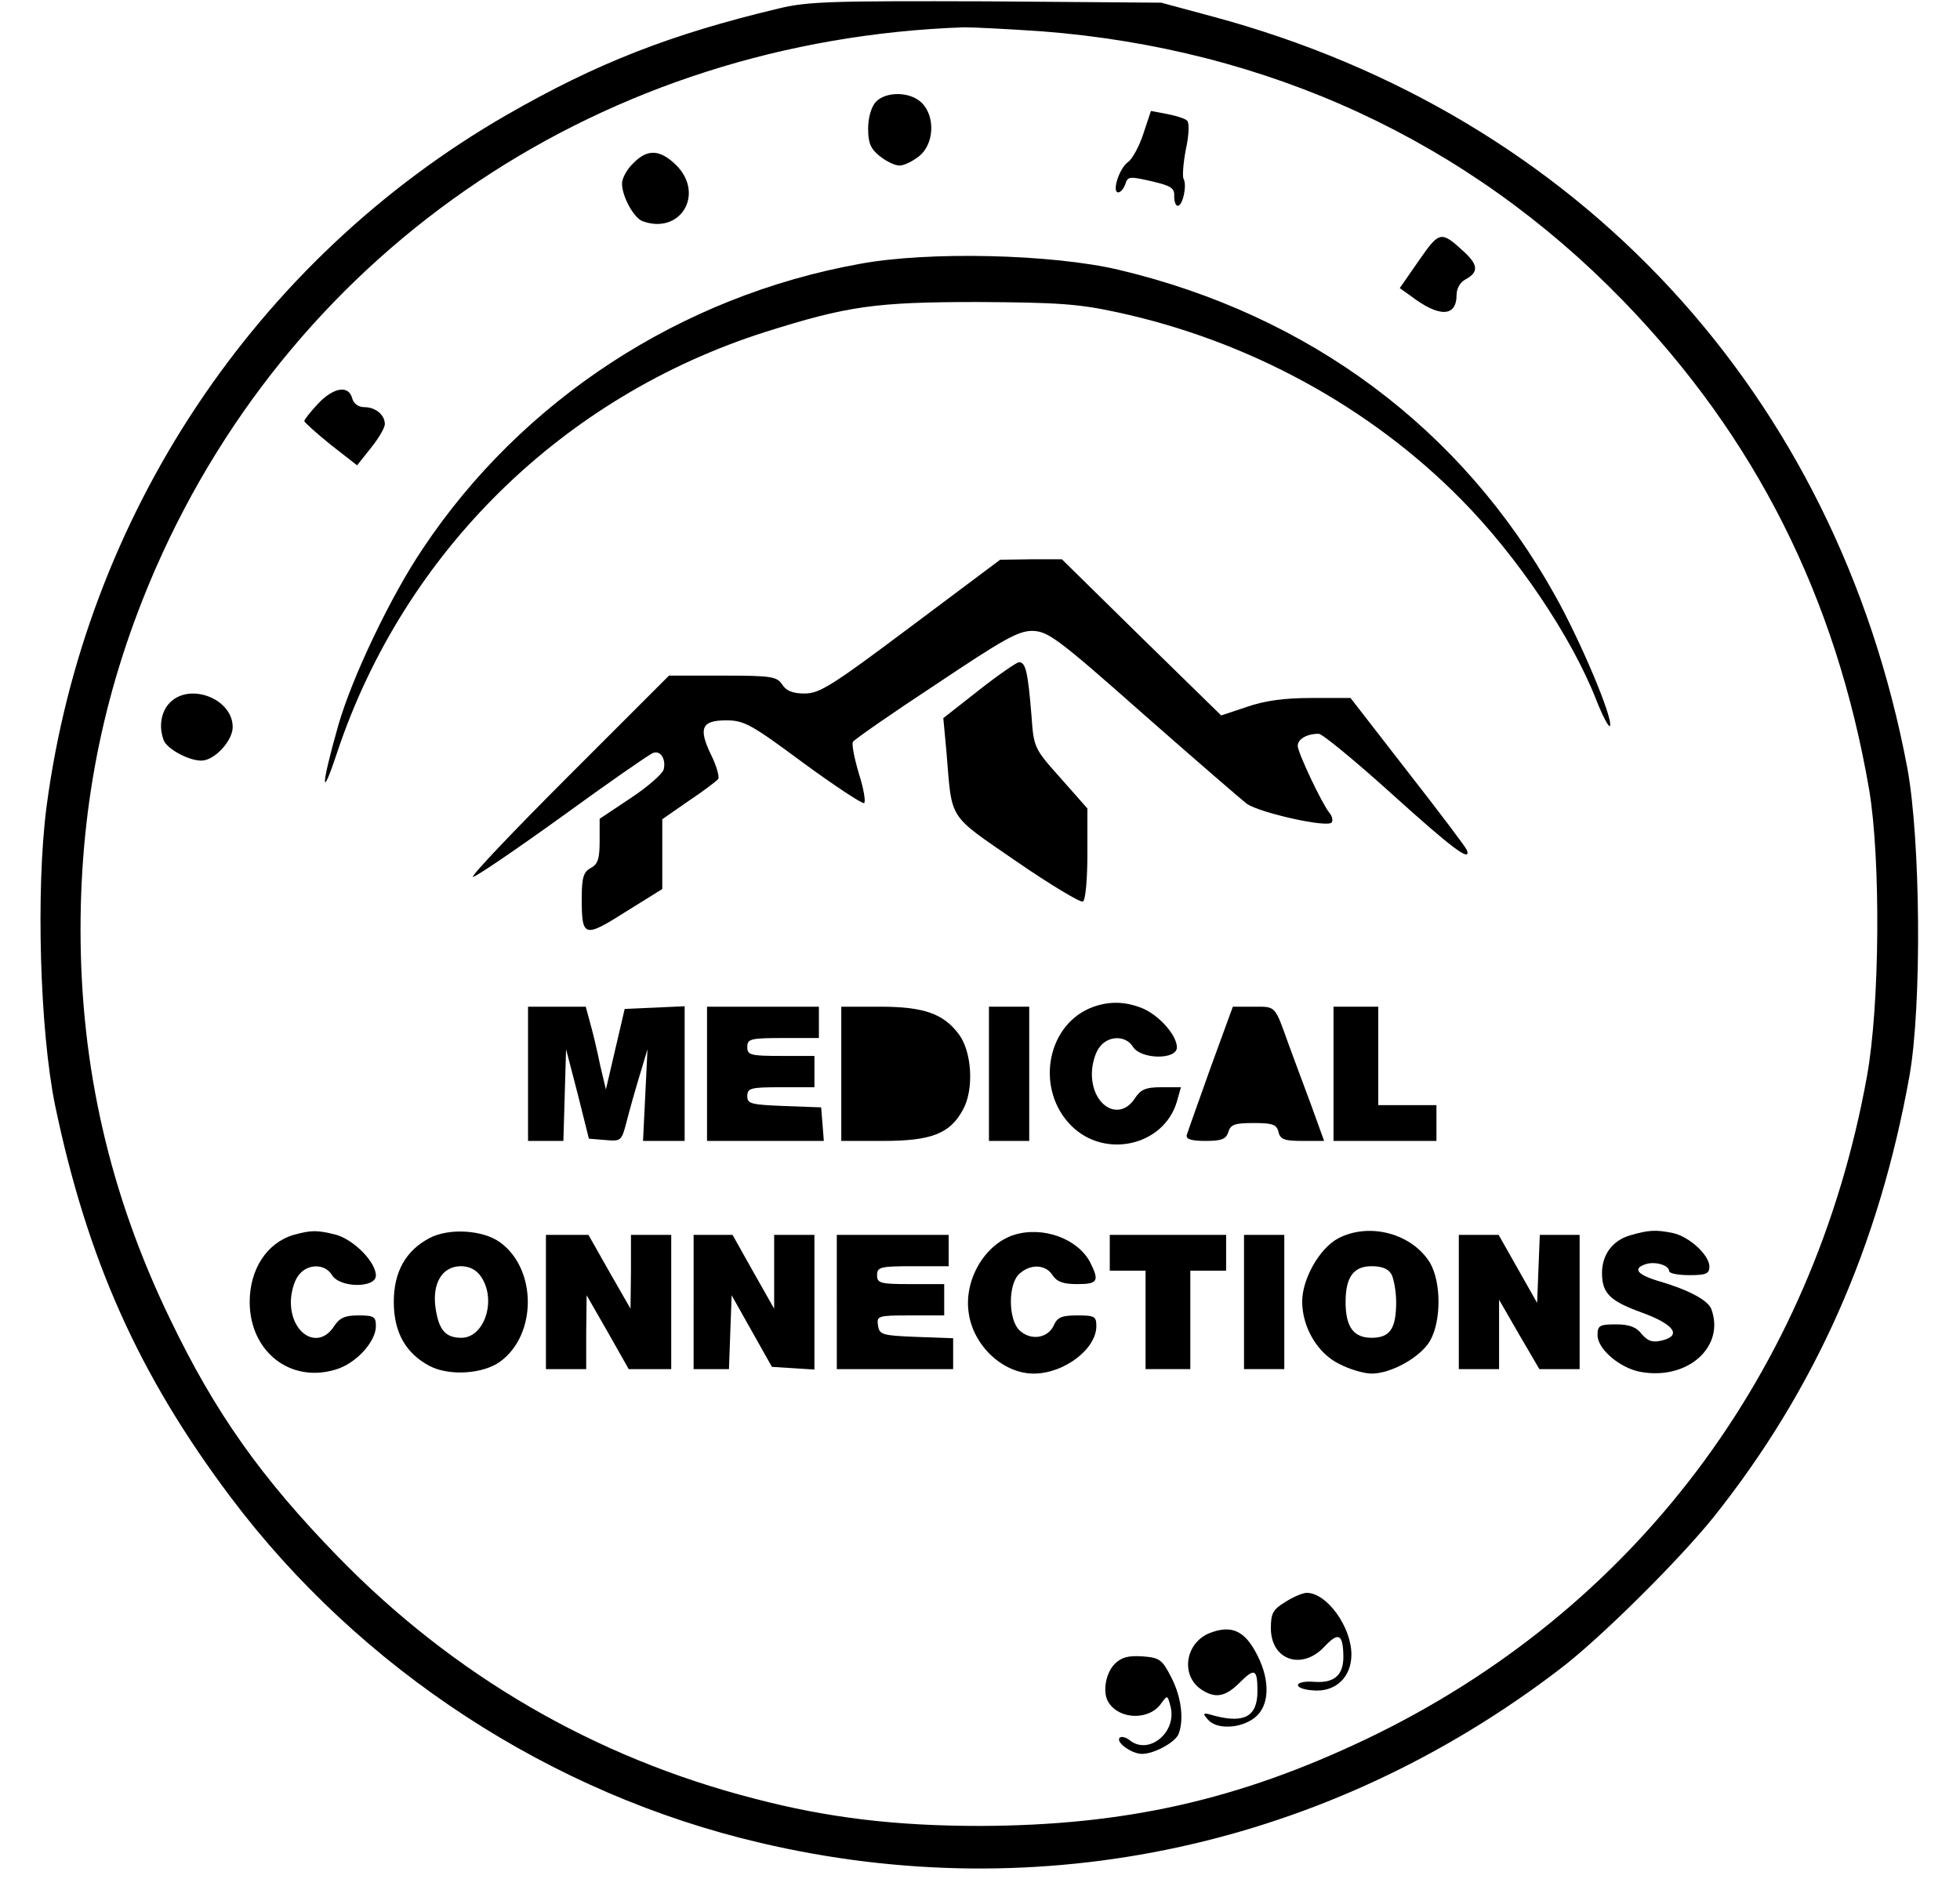 <?xml version="1.0" standalone="no"?>
<!DOCTYPE svg PUBLIC "-//W3C//DTD SVG 20010904//EN"
 "http://www.w3.org/TR/2001/REC-SVG-20010904/DTD/svg10.dtd">
<svg version="1.0" xmlns="http://www.w3.org/2000/svg"
 width="438pt" height="424pt" viewBox="0 0 438 424"
 preserveAspectRatio="xMidYMid meet">
<g transform="translate(0,424) scale(0.1,-0.1)"
fill="#000000" stroke="none">
<path d="M1740 4221 c-243 -58 -406 -122 -608 -238 -562 -324 -942 -896 -1028
-1546 -24 -185 -15 -500 19 -667 72 -345 187 -603 393 -877 289 -384 716 -663
1184 -772 626 -147 1267 -8 1785 388 90 68 268 245 345 341 227 285 369 606
437 985 28 157 25 530 -5 690 -158 835 -734 1458 -1552 1678 l-115 31 -390 3
c-345 1 -399 0 -465 -16z m588 -51 c506 -39 952 -245 1298 -601 297 -306 477
-664 551 -1094 26 -155 24 -482 -5 -641 -120 -663 -522 -1195 -1117 -1480
-287 -137 -541 -194 -865 -195 -188 0 -340 18 -504 61 -358 92 -673 276 -931
541 -172 177 -274 321 -375 531 -135 279 -200 564 -200 870 0 287 55 549 168
808 316 721 1004 1181 1807 1209 22 0 100 -4 173 -9z"/>
<path d="M1957 4012 c-10 -11 -17 -35 -17 -60 0 -32 6 -45 26 -61 15 -12 34
-21 44 -21 10 0 29 9 44 21 33 26 37 88 6 119 -26 26 -81 26 -103 2z"/>
<path d="M2555 3941 c-9 -28 -25 -57 -34 -63 -20 -14 -37 -68 -22 -68 5 0 12
8 16 19 5 17 10 17 58 6 43 -10 52 -15 51 -33 0 -12 3 -22 8 -22 11 0 21 46
13 60 -3 5 -1 35 5 66 7 31 8 60 3 64 -4 5 -24 11 -44 15 l-37 7 -17 -51z"/>
<path d="M1415 3875 c-14 -13 -25 -34 -25 -45 0 -29 26 -76 45 -84 85 -32 141
60 76 125 -36 35 -64 37 -96 4z"/>
<path d="M3171 3658 l-43 -62 24 -17 c64 -49 103 -48 103 2 0 14 8 28 19 34
30 16 30 32 -1 61 -53 49 -56 48 -102 -18z"/>
<path d="M1920 3650 c-398 -72 -753 -303 -975 -636 -71 -105 -158 -287 -189
-395 -39 -137 -40 -174 -2 -59 150 447 504 794 956 938 184 58 245 67 475 67
178 -1 225 -4 312 -23 292 -63 564 -211 768 -418 124 -125 247 -307 302 -448
15 -38 29 -64 31 -58 6 19 -67 192 -124 293 -207 371 -548 625 -974 726 -148
35 -426 42 -580 13z"/>
<path d="M711 3338 c-17 -18 -31 -36 -31 -39 0 -3 27 -27 59 -53 l59 -46 31
39 c17 21 31 45 31 53 0 21 -21 38 -46 38 -13 0 -24 8 -27 20 -8 30 -42 24
-76 -12z"/>
<path d="M2036 2840 c-176 -132 -204 -150 -238 -150 -27 0 -41 6 -50 20 -12
18 -24 20 -133 20 l-120 0 -225 -225 c-124 -124 -220 -225 -213 -225 6 0 96
61 200 136 103 75 194 138 202 141 17 7 30 -14 24 -37 -3 -10 -36 -39 -74 -64
l-69 -46 0 -50 c0 -39 -4 -52 -20 -60 -16 -9 -20 -21 -20 -68 0 -87 5 -89 98
-30 l82 51 0 78 0 78 59 41 c33 22 62 44 66 49 3 5 -4 30 -16 54 -29 60 -21
77 34 77 40 0 56 -9 172 -95 71 -52 132 -92 136 -90 4 3 -1 33 -12 67 -10 34
-16 65 -13 70 3 5 86 63 185 128 151 101 184 120 216 120 35 -1 56 -16 248
-186 116 -102 220 -192 232 -201 30 -20 181 -54 189 -41 3 5 1 14 -5 21 -17
21 -71 135 -71 150 0 15 20 27 47 27 8 0 82 -61 164 -135 136 -123 177 -153
167 -125 -2 6 -61 84 -132 175 l-128 165 -88 0 c-60 0 -104 -6 -144 -20 l-57
-19 -178 174 -178 175 -69 0 -69 -1 -199 -149z"/>
<path d="M2187 2697 l-79 -62 7 -75 c13 -156 1 -138 156 -245 77 -53 144 -93
149 -90 6 3 10 52 10 107 l0 101 -60 68 c-59 66 -60 68 -65 140 -8 98 -13 119
-28 119 -6 -1 -47 -29 -90 -63z"/>
<path d="M380 2670 c-20 -20 -26 -54 -14 -85 8 -19 55 -45 84 -45 29 0 70 44
70 75 0 63 -95 100 -140 55z"/>
<path d="M2434 1986 c-97 -43 -119 -183 -40 -262 75 -75 207 -45 236 54 l9 32
-44 0 c-35 0 -46 -5 -59 -25 -35 -53 -96 -17 -96 55 0 20 7 46 16 58 19 28 60
29 76 2 18 -28 98 -29 98 -1 0 27 -39 71 -76 87 -41 17 -80 17 -120 0z"/>
<path d="M1180 1840 l0 -150 40 0 39 0 3 103 3 102 26 -100 25 -100 37 -3 c35
-3 36 -2 47 40 6 24 19 70 29 103 l18 60 -5 -102 -5 -103 47 0 46 0 0 150 0
151 -67 -3 -67 -3 -21 -90 -21 -90 -13 55 c-6 30 -16 72 -22 93 l-10 37 -64 0
-65 0 0 -150z"/>
<path d="M1580 1840 l0 -150 131 0 130 0 -3 38 -3 37 -82 3 c-75 3 -83 5 -83
22 0 18 7 20 75 20 l75 0 0 35 0 35 -75 0 c-68 0 -75 2 -75 20 0 18 7 20 80
20 l80 0 0 35 0 35 -125 0 -125 0 0 -150z"/>
<path d="M1880 1840 l0 -150 93 0 c108 0 150 16 179 70 25 45 20 129 -9 168
-34 46 -78 62 -175 62 l-88 0 0 -150z"/>
<path d="M2210 1840 l0 -150 45 0 45 0 0 150 0 150 -45 0 -45 0 0 -150z"/>
<path d="M2705 1853 c-27 -76 -51 -143 -53 -150 -2 -9 10 -13 42 -13 36 0 46
4 51 20 5 17 15 20 57 20 41 0 51 -3 55 -20 4 -17 14 -20 54 -20 l48 0 -30 83
c-17 45 -39 105 -49 132 -32 89 -28 85 -79 85 l-46 0 -50 -137z"/>
<path d="M2980 1840 l0 -150 115 0 115 0 0 40 0 40 -65 0 -65 0 0 110 0 110
-50 0 -50 0 0 -150z"/>
<path d="M656 1480 c-60 -18 -98 -77 -98 -150 0 -110 90 -182 192 -151 45 13
90 62 90 97 0 21 -4 24 -39 24 -30 0 -42 -5 -55 -25 -35 -53 -96 -17 -96 55 0
20 7 46 16 58 19 28 60 29 76 2 18 -29 98 -29 98 -1 0 30 -48 79 -88 91 -43
11 -56 11 -96 0z"/>
<path d="M960 1473 c-53 -28 -80 -75 -80 -143 0 -68 27 -115 80 -143 44 -23
120 -18 158 10 82 60 82 206 0 266 -38 28 -114 33 -158 10z m114 -85 c37 -52
9 -138 -43 -138 -36 0 -51 18 -58 69 -7 54 16 91 57 91 19 0 34 -8 44 -22z"/>
<path d="M2266 1480 c-66 -21 -113 -102 -101 -176 11 -73 77 -134 145 -134 68
0 140 55 140 106 0 22 -4 24 -43 24 -34 0 -44 -4 -52 -22 -13 -29 -51 -35 -76
-12 -26 23 -27 104 -1 127 25 23 59 21 74 -3 10 -15 24 -20 55 -20 47 0 50 7
29 49 -28 53 -106 81 -170 61z"/>
<path d="M2990 1472 c-41 -22 -80 -90 -80 -141 0 -58 35 -117 84 -140 23 -12
55 -21 71 -21 44 0 108 36 130 72 26 44 26 131 1 175 -40 66 -136 92 -206 55z
m120 -81 c5 -11 10 -38 10 -61 0 -60 -14 -80 -55 -80 -40 0 -58 24 -58 80 0
56 18 80 58 80 24 0 38 -6 45 -19z"/>
<path d="M3643 1479 c-39 -11 -63 -43 -63 -84 0 -46 18 -63 90 -89 71 -26 89
-51 44 -62 -21 -5 -31 -2 -45 14 -12 16 -28 22 -58 22 -37 0 -41 -3 -41 -24 0
-31 49 -73 95 -82 106 -20 191 56 159 141 -8 19 -50 42 -115 61 -51 15 -62 29
-30 39 21 6 51 -3 51 -16 0 -5 20 -9 45 -9 37 0 45 3 45 19 0 26 -45 67 -81
75 -39 8 -55 7 -96 -5z"/>
<path d="M1220 1330 l0 -150 45 0 45 0 0 83 1 82 47 -82 47 -83 48 0 47 0 0
150 0 150 -45 0 -45 0 0 -82 -1 -83 -47 82 -47 83 -47 0 -48 0 0 -150z"/>
<path d="M1550 1330 l0 -150 40 0 39 0 3 83 3 82 45 -80 45 -80 48 -3 47 -3 0
150 0 151 -45 0 -45 0 0 -82 0 -83 -47 83 -46 82 -44 0 -43 0 0 -150z"/>
<path d="M1870 1330 l0 -150 130 0 130 0 0 35 0 34 -82 3 c-77 3 -83 5 -86 26
-3 21 0 22 72 22 l76 0 0 35 0 35 -75 0 c-68 0 -75 2 -75 20 0 18 7 20 80 20
l80 0 0 35 0 35 -125 0 -125 0 0 -150z"/>
<path d="M2480 1440 l0 -40 40 0 40 0 0 -110 0 -110 50 0 50 0 0 110 0 110 40
0 40 0 0 40 0 40 -130 0 -130 0 0 -40z"/>
<path d="M2780 1330 l0 -150 45 0 45 0 0 150 0 150 -45 0 -45 0 0 -150z"/>
<path d="M3260 1330 l0 -150 45 0 45 0 0 77 0 78 45 -78 45 -77 45 0 45 0 0
150 0 150 -45 0 -44 0 -3 -76 -3 -76 -43 76 -43 76 -45 0 -44 0 0 -150z"/>
<path d="M2873 660 c-28 -17 -33 -25 -33 -59 0 -72 70 -95 120 -41 31 33 41
28 42 -20 1 -43 -19 -62 -64 -59 -46 4 -52 -15 -5 -19 51 -5 87 29 87 80 0 62
-55 138 -100 138 -8 0 -30 -9 -47 -20z"/>
<path d="M2703 590 c-54 -22 -65 -93 -20 -125 32 -22 55 -18 87 14 34 34 40
31 40 -19 0 -56 -29 -72 -95 -55 -27 8 -29 7 -16 -8 19 -23 73 -21 105 4 33
26 35 82 6 139 -28 56 -58 69 -107 50z"/>
<path d="M2491 521 c-21 -21 -28 -66 -13 -87 25 -38 91 -39 117 -1 14 19 14
19 21 -8 14 -58 -50 -109 -92 -74 -8 6 -18 9 -22 5 -9 -10 27 -36 50 -36 27 0
75 26 82 45 12 32 6 82 -16 125 -21 41 -26 45 -65 48 -32 2 -47 -2 -62 -17z"/>
</g>
</svg>
